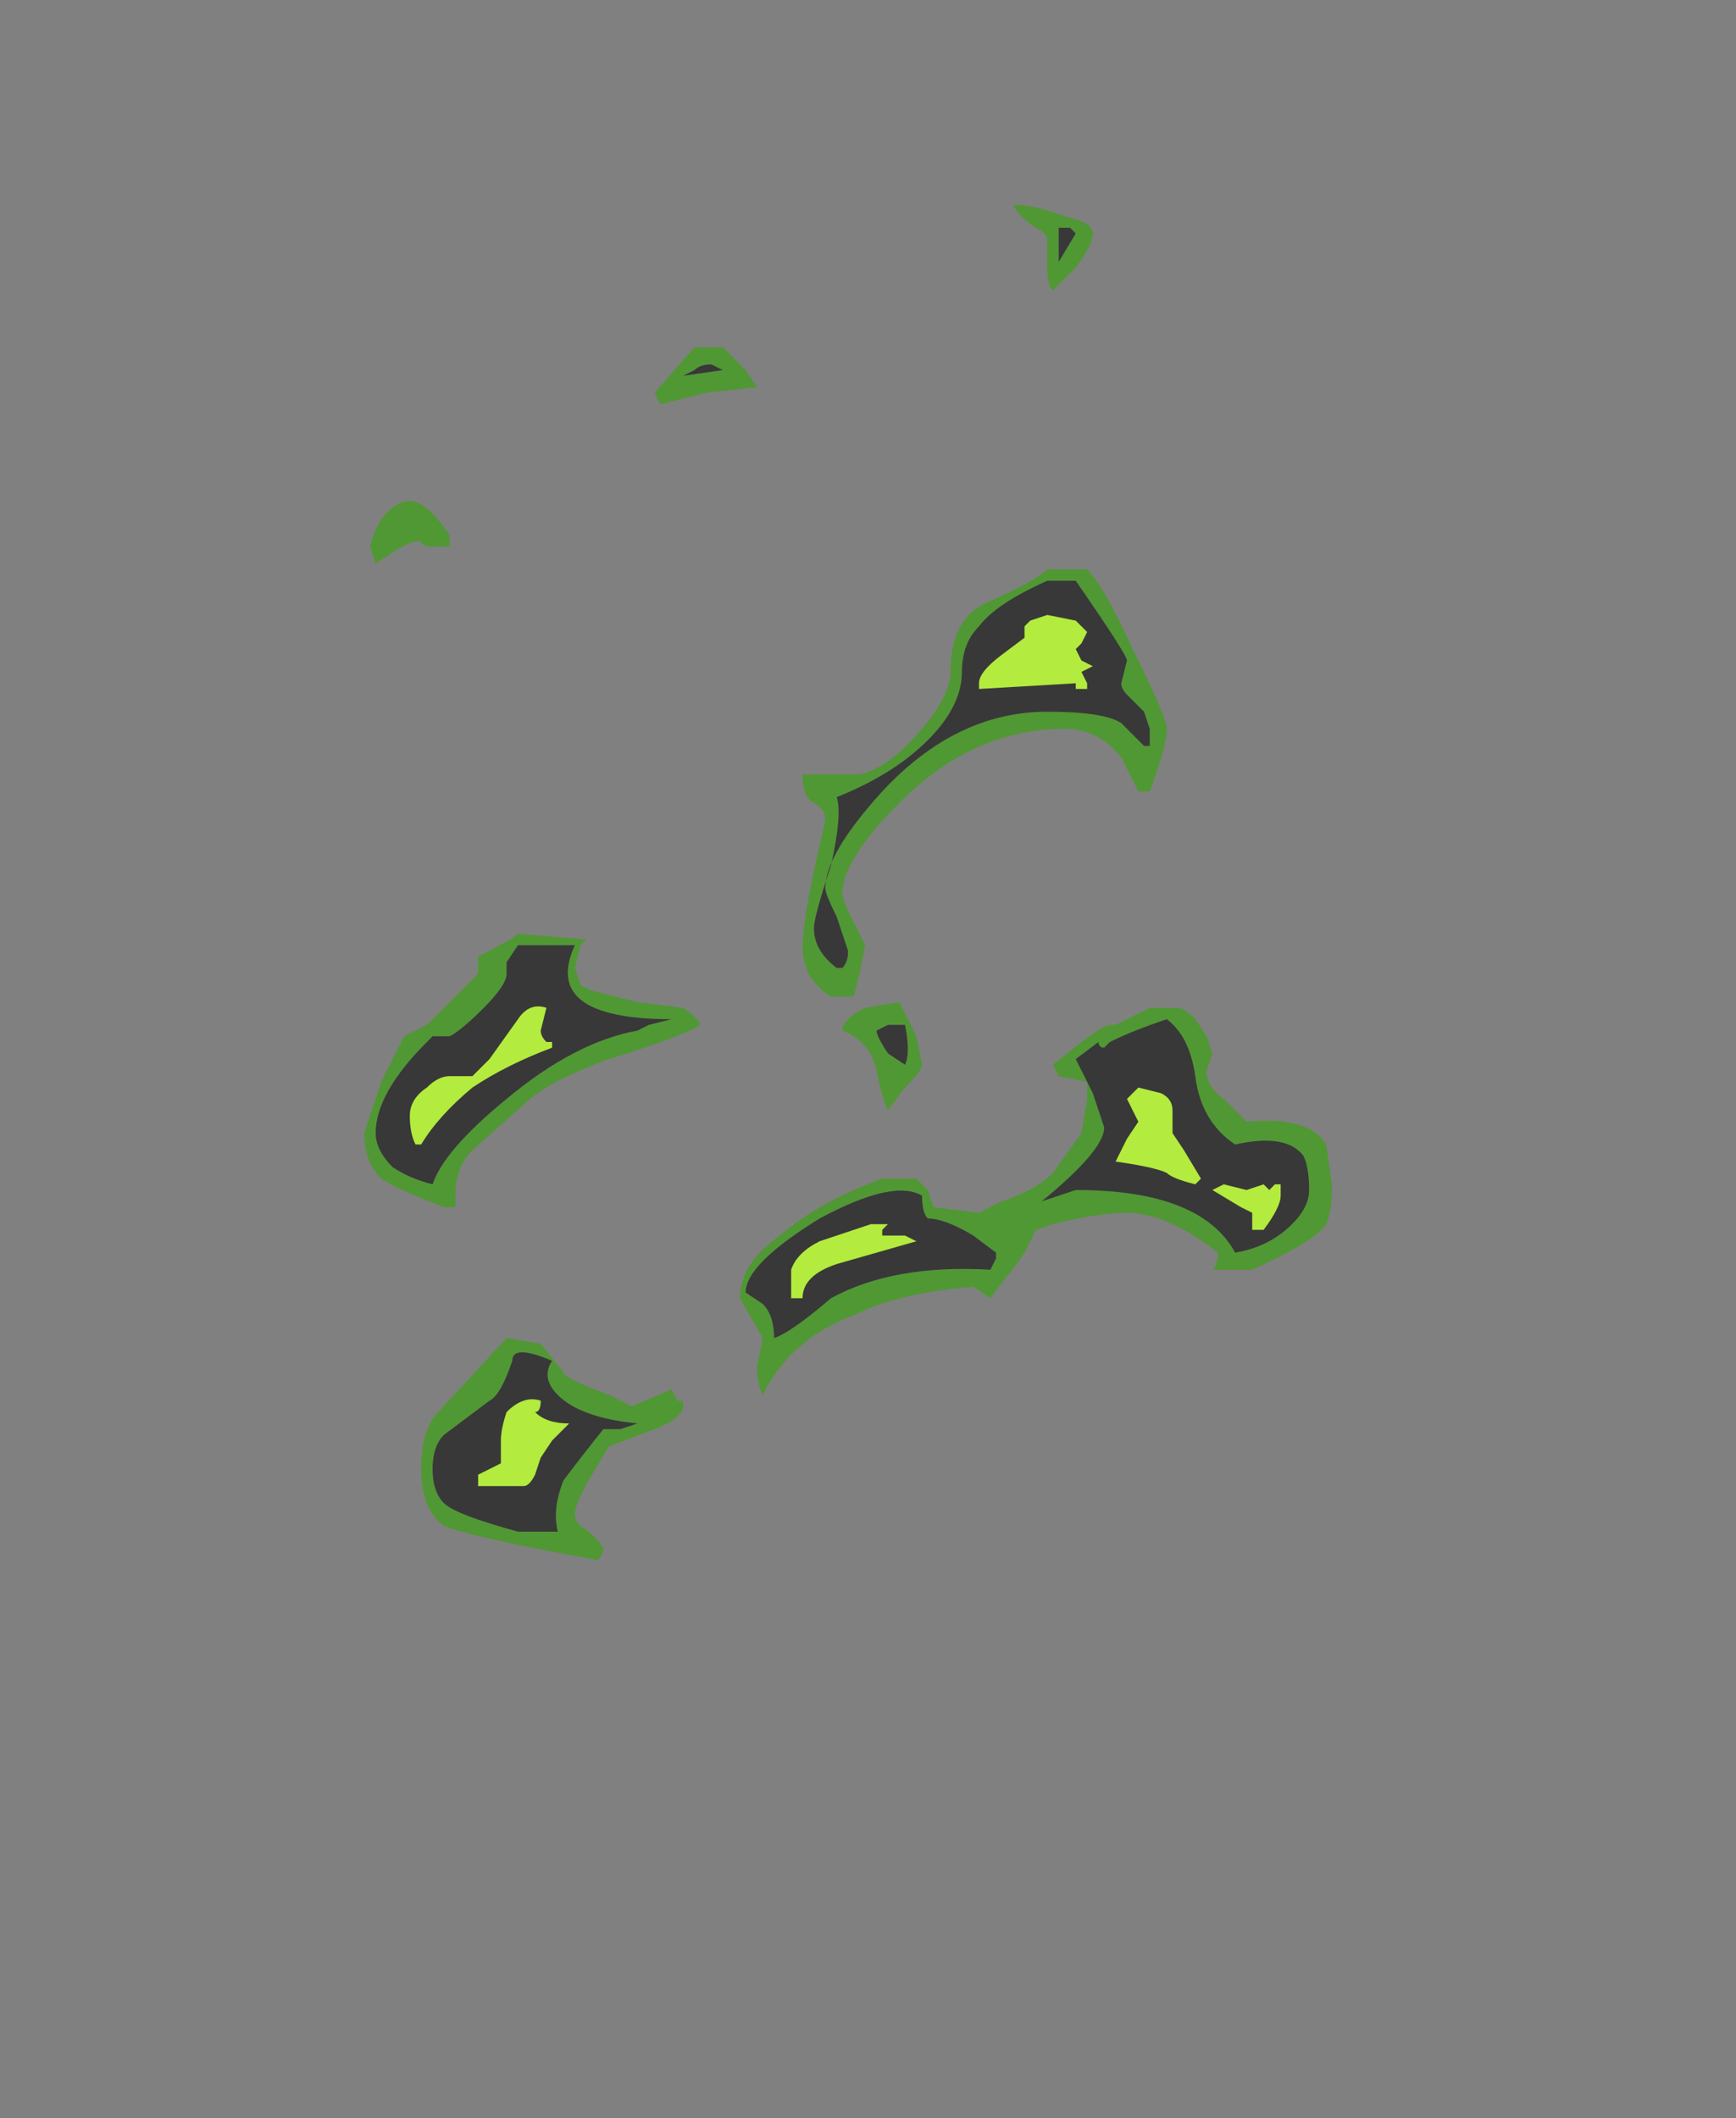 <?xml version="1.0" encoding="UTF-8" standalone="no"?>
<svg xmlns:ffdec="https://www.free-decompiler.com/flash" xmlns:xlink="http://www.w3.org/1999/xlink" ffdec:objectType="frame" height="130.2px" width="106.75px" xmlns="http://www.w3.org/2000/svg">
  <rect width="100%" height="100%" fill="#808080" stroke="none"/>
  <g transform="matrix(1.0, 0.0, 0.0, 1.0, 47.25, 124.25)">
    <use ffdec:characterId="4168" height="11.9" transform="matrix(7.0, 0.0, 0.0, 7.0, -24.85, -111.65)" width="8.5" xlink:href="#shape0"/>
  </g>
  <defs>
    <g id="shape0" transform="matrix(1.0, 0.0, 0.0, 1.0, 3.55, 15.95)">
      <path d="M2.85 -15.7 Q2.85 -15.6 2.7 -15.4 L2.5 -15.2 Q2.45 -15.25 2.45 -15.4 L2.45 -15.65 Q2.45 -15.7 2.35 -15.75 2.2 -15.85 2.15 -15.95 2.35 -15.95 2.6 -15.85 2.85 -15.8 2.85 -15.7 M2.65 -15.75 L2.55 -15.75 2.55 -15.45 2.7 -15.7 2.65 -15.75 M3.15 -11.65 Q3.1 -11.7 3.1 -11.75 L3.15 -11.95 Q3.15 -12.0 2.7 -12.65 L2.45 -12.65 Q2.0 -12.45 1.85 -12.25 1.7 -12.1 1.7 -11.85 1.7 -11.55 1.4 -11.25 1.1 -10.95 0.6 -10.75 0.65 -10.6 0.55 -10.15 0.4 -9.7 0.4 -9.6 0.4 -9.4 0.6 -9.25 L0.65 -9.25 Q0.7 -9.3 0.7 -9.4 L0.6 -9.7 Q0.5 -9.9 0.5 -9.95 0.5 -10.25 1.0 -10.8 1.65 -11.5 2.45 -11.5 2.95 -11.5 3.1 -11.4 L3.3 -11.2 3.35 -11.2 3.35 -11.35 3.3 -11.5 3.15 -11.65 M3.1 -11.1 Q2.9 -11.35 2.6 -11.35 1.8 -11.35 1.15 -10.7 0.65 -10.2 0.65 -9.9 0.65 -9.85 0.75 -9.65 L0.85 -9.45 0.8 -9.2 0.75 -9.0 0.55 -9.0 Q0.45 -9.05 0.35 -9.2 0.3 -9.35 0.3 -9.4 0.3 -9.65 0.4 -10.1 L0.5 -10.55 Q0.5 -10.65 0.4 -10.7 0.3 -10.75 0.3 -10.95 L0.8 -10.95 Q1.05 -11.0 1.35 -11.35 1.6 -11.65 1.6 -11.85 1.6 -12.3 1.9 -12.45 2.35 -12.65 2.45 -12.75 L2.8 -12.75 Q2.95 -12.6 3.2 -12.05 3.5 -11.45 3.5 -11.35 3.5 -11.2 3.35 -10.8 L3.25 -10.8 3.1 -11.1 M1.15 -8.95 Q1.2 -8.85 1.3 -8.65 L1.35 -8.4 Q1.35 -8.35 1.2 -8.2 L1.05 -8.0 Q1.0 -8.1 0.95 -8.35 0.9 -8.6 0.65 -8.7 0.65 -8.8 0.85 -8.9 L1.15 -8.95 M1.15 -8.75 L1.05 -8.75 0.95 -8.7 Q0.95 -8.65 1.05 -8.5 L1.2 -8.4 Q1.25 -8.5 1.2 -8.75 L1.15 -8.75 M1.4 -7.3 L1.45 -7.15 1.85 -7.1 2.05 -7.2 Q2.35 -7.3 2.5 -7.45 L2.75 -7.8 2.8 -8.1 2.8 -8.25 2.55 -8.3 2.5 -8.4 2.75 -8.6 Q2.95 -8.75 3.0 -8.75 L3.05 -8.75 3.35 -8.9 3.6 -8.9 Q3.65 -8.9 3.75 -8.8 L3.85 -8.65 3.9 -8.5 3.85 -8.35 Q3.85 -8.2 4.0 -8.1 L4.2 -7.9 Q4.75 -7.95 4.9 -7.7 L4.95 -7.35 Q4.95 -7.1 4.9 -7.0 4.8 -6.85 4.25 -6.6 L3.9 -6.6 Q3.95 -6.65 3.95 -6.75 3.5 -7.1 3.15 -7.1 2.9 -7.1 2.5 -7.0 L2.35 -6.95 2.25 -6.75 Q2.15 -6.6 2.1 -6.55 L1.95 -6.35 1.8 -6.45 Q1.15 -6.4 0.75 -6.2 0.2 -6.0 -0.05 -5.5 -0.1 -5.6 -0.1 -5.75 L-0.05 -6.0 -0.25 -6.35 Q-0.25 -6.65 0.1 -6.9 0.45 -7.2 1.0 -7.4 L1.3 -7.4 1.4 -7.3 M2.85 -8.15 L2.95 -7.85 Q2.95 -7.65 2.4 -7.2 L2.7 -7.3 Q3.8 -7.3 4.1 -6.75 4.4 -6.8 4.6 -7.0 4.75 -7.15 4.75 -7.3 4.75 -7.5 4.7 -7.6 4.55 -7.8 4.1 -7.7 3.8 -7.9 3.75 -8.3 3.7 -8.65 3.5 -8.8 3.2 -8.7 3.0 -8.6 L2.95 -8.55 Q2.9 -8.55 2.9 -8.6 L2.7 -8.45 2.85 -8.15 M2.0 -6.75 L1.8 -6.9 Q1.55 -7.05 1.4 -7.05 1.35 -7.1 1.35 -7.25 1.1 -7.4 0.45 -7.05 -0.2 -6.65 -0.2 -6.4 L-0.05 -6.3 Q0.05 -6.2 0.05 -6.0 0.2 -6.05 0.55 -6.35 1.1 -6.65 1.95 -6.6 L2.0 -6.7 2.0 -6.75 M-1.0 -14.3 L-0.65 -14.7 -0.4 -14.7 -0.2 -14.5 -0.1 -14.35 -0.55 -14.3 -0.95 -14.2 -1.0 -14.3 M-0.65 -14.5 L-0.75 -14.45 -0.4 -14.5 -0.5 -14.55 Q-0.6 -14.55 -0.65 -14.5 M-2.8 -12.95 L-2.95 -12.95 Q-3.05 -12.95 -3.05 -13.0 -3.15 -13.0 -3.3 -12.9 L-3.45 -12.8 -3.5 -12.95 Q-3.45 -13.15 -3.35 -13.25 -3.25 -13.35 -3.15 -13.35 -3.0 -13.35 -2.8 -13.05 L-2.8 -12.95 M-2.95 -8.65 L-3.0 -8.6 Q-3.45 -8.15 -3.45 -7.8 -3.45 -7.65 -3.3 -7.5 -3.15 -7.4 -2.95 -7.35 -2.85 -7.65 -2.3 -8.1 -1.7 -8.6 -1.15 -8.7 L-1.05 -8.75 -0.85 -8.8 Q-2.0 -8.8 -1.7 -9.45 L-2.2 -9.45 -2.3 -9.3 -2.3 -9.2 Q-2.3 -9.1 -2.5 -8.9 -2.7 -8.7 -2.8 -8.65 L-2.95 -8.65 M-3.0 -8.75 L-2.55 -9.2 -2.55 -9.35 Q-2.25 -9.5 -2.2 -9.55 L-1.6 -9.5 -1.65 -9.45 -1.7 -9.25 -1.65 -9.1 -1.55 -9.05 -1.15 -8.95 -0.75 -8.9 Q-0.6 -8.8 -0.6 -8.75 -0.75 -8.65 -1.4 -8.45 -1.95 -8.25 -2.15 -8.05 L-2.6 -7.65 Q-2.75 -7.5 -2.75 -7.25 L-2.75 -7.15 -2.85 -7.15 Q-3.25 -7.3 -3.4 -7.4 -3.55 -7.55 -3.55 -7.8 L-3.4 -8.25 -3.2 -8.65 -3.0 -8.75 M-1.2 -5.4 L-0.85 -5.55 -0.8 -5.45 -0.75 -5.45 Q-0.75 -5.55 -0.75 -5.4 -0.75 -5.3 -1.0 -5.2 L-1.4 -5.05 -1.55 -4.8 Q-1.7 -4.55 -1.7 -4.45 -1.7 -4.4 -1.65 -4.35 -1.5 -4.25 -1.45 -4.15 -1.45 -4.1 -1.5 -4.05 -2.6 -4.25 -2.85 -4.35 -3.05 -4.5 -3.05 -4.85 -3.05 -5.2 -2.9 -5.35 L-2.3 -6.0 -2.0 -5.95 -1.8 -5.7 Q-1.8 -5.65 -1.4 -5.5 L-1.2 -5.4 M-1.9 -5.8 Q-2.25 -5.95 -2.25 -5.8 -2.35 -5.5 -2.45 -5.45 L-2.85 -5.15 Q-2.95 -5.05 -2.95 -4.85 -2.95 -4.65 -2.85 -4.55 -2.75 -4.45 -2.2 -4.3 L-1.85 -4.3 Q-1.9 -4.5 -1.8 -4.75 -1.65 -4.95 -1.45 -5.2 L-1.3 -5.2 -1.15 -5.25 Q-1.65 -5.3 -1.85 -5.5 -2.0 -5.65 -1.9 -5.8" fill="#31a800" fill-opacity="0.6" fill-rule="evenodd" stroke="none"/>
      <path d="M-1.9 -5.8 Q-2.0 -5.65 -1.85 -5.5 -1.65 -5.3 -1.15 -5.25 L-1.3 -5.2 -1.45 -5.2 Q-1.65 -4.95 -1.8 -4.75 -1.9 -4.5 -1.85 -4.3 L-2.2 -4.3 Q-2.75 -4.45 -2.85 -4.55 -2.95 -4.65 -2.95 -4.85 -2.95 -5.05 -2.85 -5.15 L-2.45 -5.45 Q-2.35 -5.5 -2.25 -5.8 -2.25 -5.95 -1.9 -5.8 M-2.95 -8.65 L-2.8 -8.65 Q-2.7 -8.7 -2.5 -8.9 -2.3 -9.1 -2.3 -9.2 L-2.3 -9.3 -2.2 -9.45 -1.7 -9.45 Q-2.0 -8.8 -0.85 -8.8 L-1.05 -8.75 -1.15 -8.7 Q-1.7 -8.6 -2.3 -8.1 -2.85 -7.65 -2.95 -7.35 -3.15 -7.4 -3.3 -7.5 -3.45 -7.65 -3.45 -7.8 -3.45 -8.15 -3.0 -8.6 L-2.95 -8.65 M-0.65 -14.5 Q-0.6 -14.55 -0.5 -14.55 L-0.4 -14.5 -0.75 -14.45 -0.65 -14.5 M2.0 -6.75 L2.0 -6.7 1.95 -6.6 Q1.1 -6.65 0.55 -6.35 0.2 -6.05 0.05 -6.0 0.05 -6.2 -0.05 -6.3 L-0.2 -6.4 Q-0.2 -6.65 0.45 -7.05 1.1 -7.4 1.35 -7.25 1.35 -7.1 1.4 -7.05 1.55 -7.05 1.8 -6.9 L2.0 -6.75 M2.85 -8.15 L2.7 -8.45 2.9 -8.6 Q2.9 -8.55 2.95 -8.55 L3.0 -8.6 Q3.2 -8.7 3.5 -8.8 3.7 -8.65 3.75 -8.3 3.8 -7.9 4.1 -7.7 4.55 -7.8 4.7 -7.6 4.75 -7.5 4.75 -7.3 4.75 -7.15 4.6 -7.0 4.4 -6.8 4.1 -6.75 3.8 -7.3 2.7 -7.3 L2.4 -7.2 Q2.95 -7.65 2.95 -7.85 L2.85 -8.15 M1.15 -8.75 L1.2 -8.75 Q1.25 -8.5 1.2 -8.4 L1.05 -8.5 Q0.95 -8.65 0.95 -8.7 L1.05 -8.75 1.15 -8.75 M3.15 -11.65 L3.3 -11.5 3.35 -11.35 3.35 -11.2 3.3 -11.2 3.1 -11.4 Q2.95 -11.5 2.45 -11.5 1.65 -11.5 1.0 -10.8 0.5 -10.25 0.5 -9.95 0.5 -9.9 0.6 -9.7 L0.7 -9.4 Q0.7 -9.3 0.65 -9.25 L0.6 -9.25 Q0.4 -9.4 0.4 -9.6 0.4 -9.7 0.55 -10.15 0.65 -10.6 0.6 -10.75 1.1 -10.95 1.4 -11.25 1.7 -11.55 1.7 -11.85 1.7 -12.1 1.85 -12.25 2.0 -12.45 2.45 -12.65 L2.7 -12.65 Q3.15 -12.0 3.15 -11.95 L3.1 -11.75 Q3.1 -11.7 3.15 -11.65 M2.65 -15.75 L2.7 -15.7 2.55 -15.45 2.55 -15.75 2.65 -15.75" fill="#262626" fill-opacity="0.8" fill-rule="evenodd" stroke="none"/>
      <path d="M2.8 -12.2 L2.75 -12.1 2.7 -12.05 2.75 -11.95 2.85 -11.9 2.75 -11.85 2.8 -11.75 2.8 -11.7 2.7 -11.7 2.7 -11.75 1.85 -11.7 1.85 -11.75 Q1.85 -11.85 2.05 -12.0 L2.25 -12.15 2.25 -12.25 2.3 -12.3 2.45 -12.35 2.7 -12.3 2.8 -12.2 M3.25 -8.2 L3.45 -8.15 Q3.55 -8.1 3.55 -8.0 L3.55 -7.8 3.65 -7.65 3.8 -7.4 3.75 -7.35 Q3.55 -7.4 3.5 -7.45 3.4 -7.5 3.05 -7.55 L3.15 -7.75 3.25 -7.9 3.15 -8.1 3.25 -8.2 M4.0 -7.35 L4.2 -7.3 4.35 -7.35 4.4 -7.3 4.45 -7.35 4.5 -7.35 4.5 -7.25 Q4.5 -7.15 4.35 -6.95 L4.25 -6.95 4.25 -7.1 4.15 -7.15 3.9 -7.3 4.0 -7.35 M1.05 -7.0 L1.0 -6.95 1.0 -6.9 1.2 -6.9 1.3 -6.85 0.6 -6.65 Q0.3 -6.55 0.3 -6.35 L0.2 -6.35 0.2 -6.6 Q0.25 -6.75 0.45 -6.85 L0.9 -7.0 1.05 -7.0 M-3.1 -7.7 Q-3.15 -7.8 -3.15 -7.95 -3.15 -8.1 -3.0 -8.2 -2.9 -8.3 -2.8 -8.3 L-2.6 -8.3 -2.45 -8.45 -2.2 -8.8 Q-2.1 -8.95 -1.95 -8.9 L-2.0 -8.7 Q-2.0 -8.65 -1.95 -8.6 L-1.9 -8.6 -1.9 -8.55 Q-2.3 -8.4 -2.6 -8.2 -2.9 -7.95 -3.05 -7.7 L-3.1 -7.7 M-2.05 -5.35 Q-1.95 -5.25 -1.75 -5.25 L-1.9 -5.1 -2.0 -4.95 -2.05 -4.8 Q-2.1 -4.7 -2.15 -4.7 L-2.55 -4.7 -2.55 -4.8 -2.35 -4.9 -2.35 -5.1 Q-2.35 -5.2 -2.3 -5.35 -2.15 -5.5 -2.0 -5.45 -2.0 -5.35 -2.05 -5.35" fill="#c1ff3f" fill-opacity="0.902" fill-rule="evenodd" stroke="none"/>
    </g>
  </defs>
</svg>
